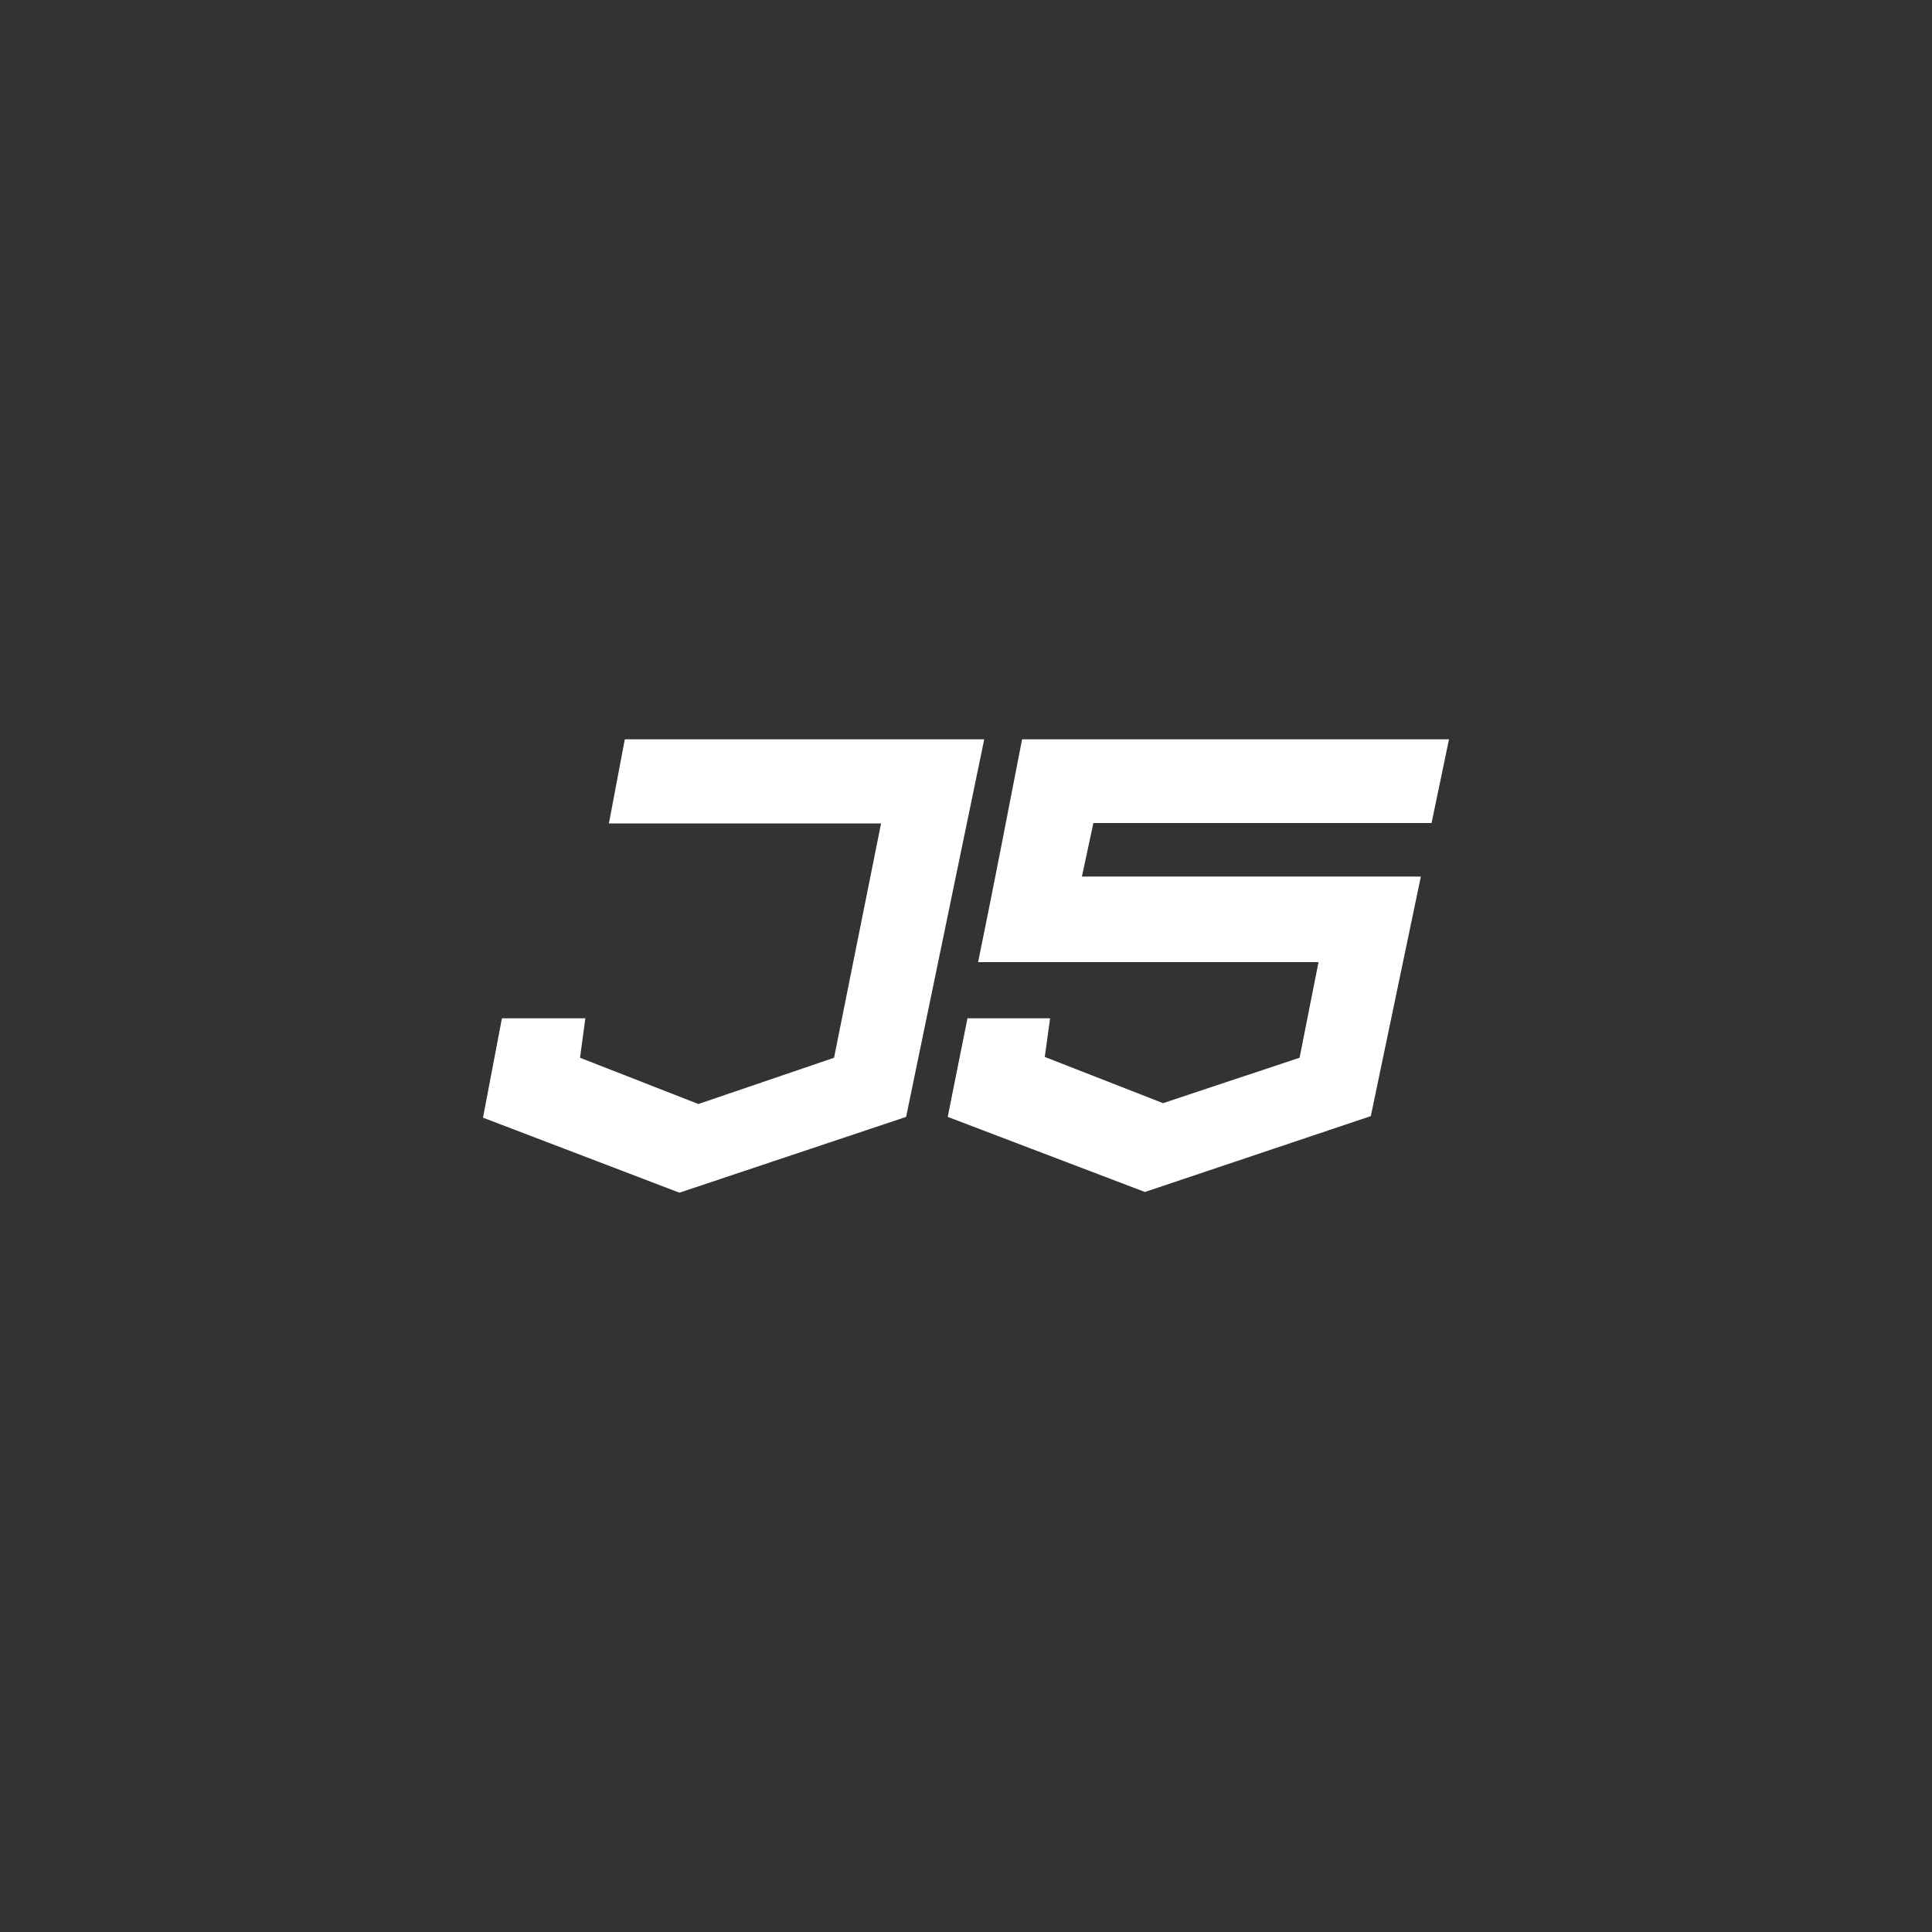 <svg id="Layer_1" data-name="Layer 1" xmlns="http://www.w3.org/2000/svg" viewBox="0 0 300 300"><rect x="0" y="0" width="300" height="300" fill="#333333" stroke="none"/><defs><style>.cls-1{fill:#fff;fill-rule:evenodd;}</style></defs><title>logo TECH</title><polygon class="cls-1" points="97.02 114.8 152.83 114.8 140.7 173.43 105.5 185.2 75 173.55 77.94 158.12 90.89 158.12 90.07 164.25 108.44 171.43 129.51 164.25 136.81 127.86 94.55 127.86 97.02 114.8"/><path class="cls-1" d="M158.71,114.8H225l-2.71,13H169.78L168,136.11h52.63l-7.77,37.2-35.08,11.78-30.62-11.66,3.07-15.31h12.83l-.83,6,18.37,7.18,21.2-7.06,2.94-14.84H151.88c2.36-11.54,4.6-23.08,6.83-34.61Z"/></svg>